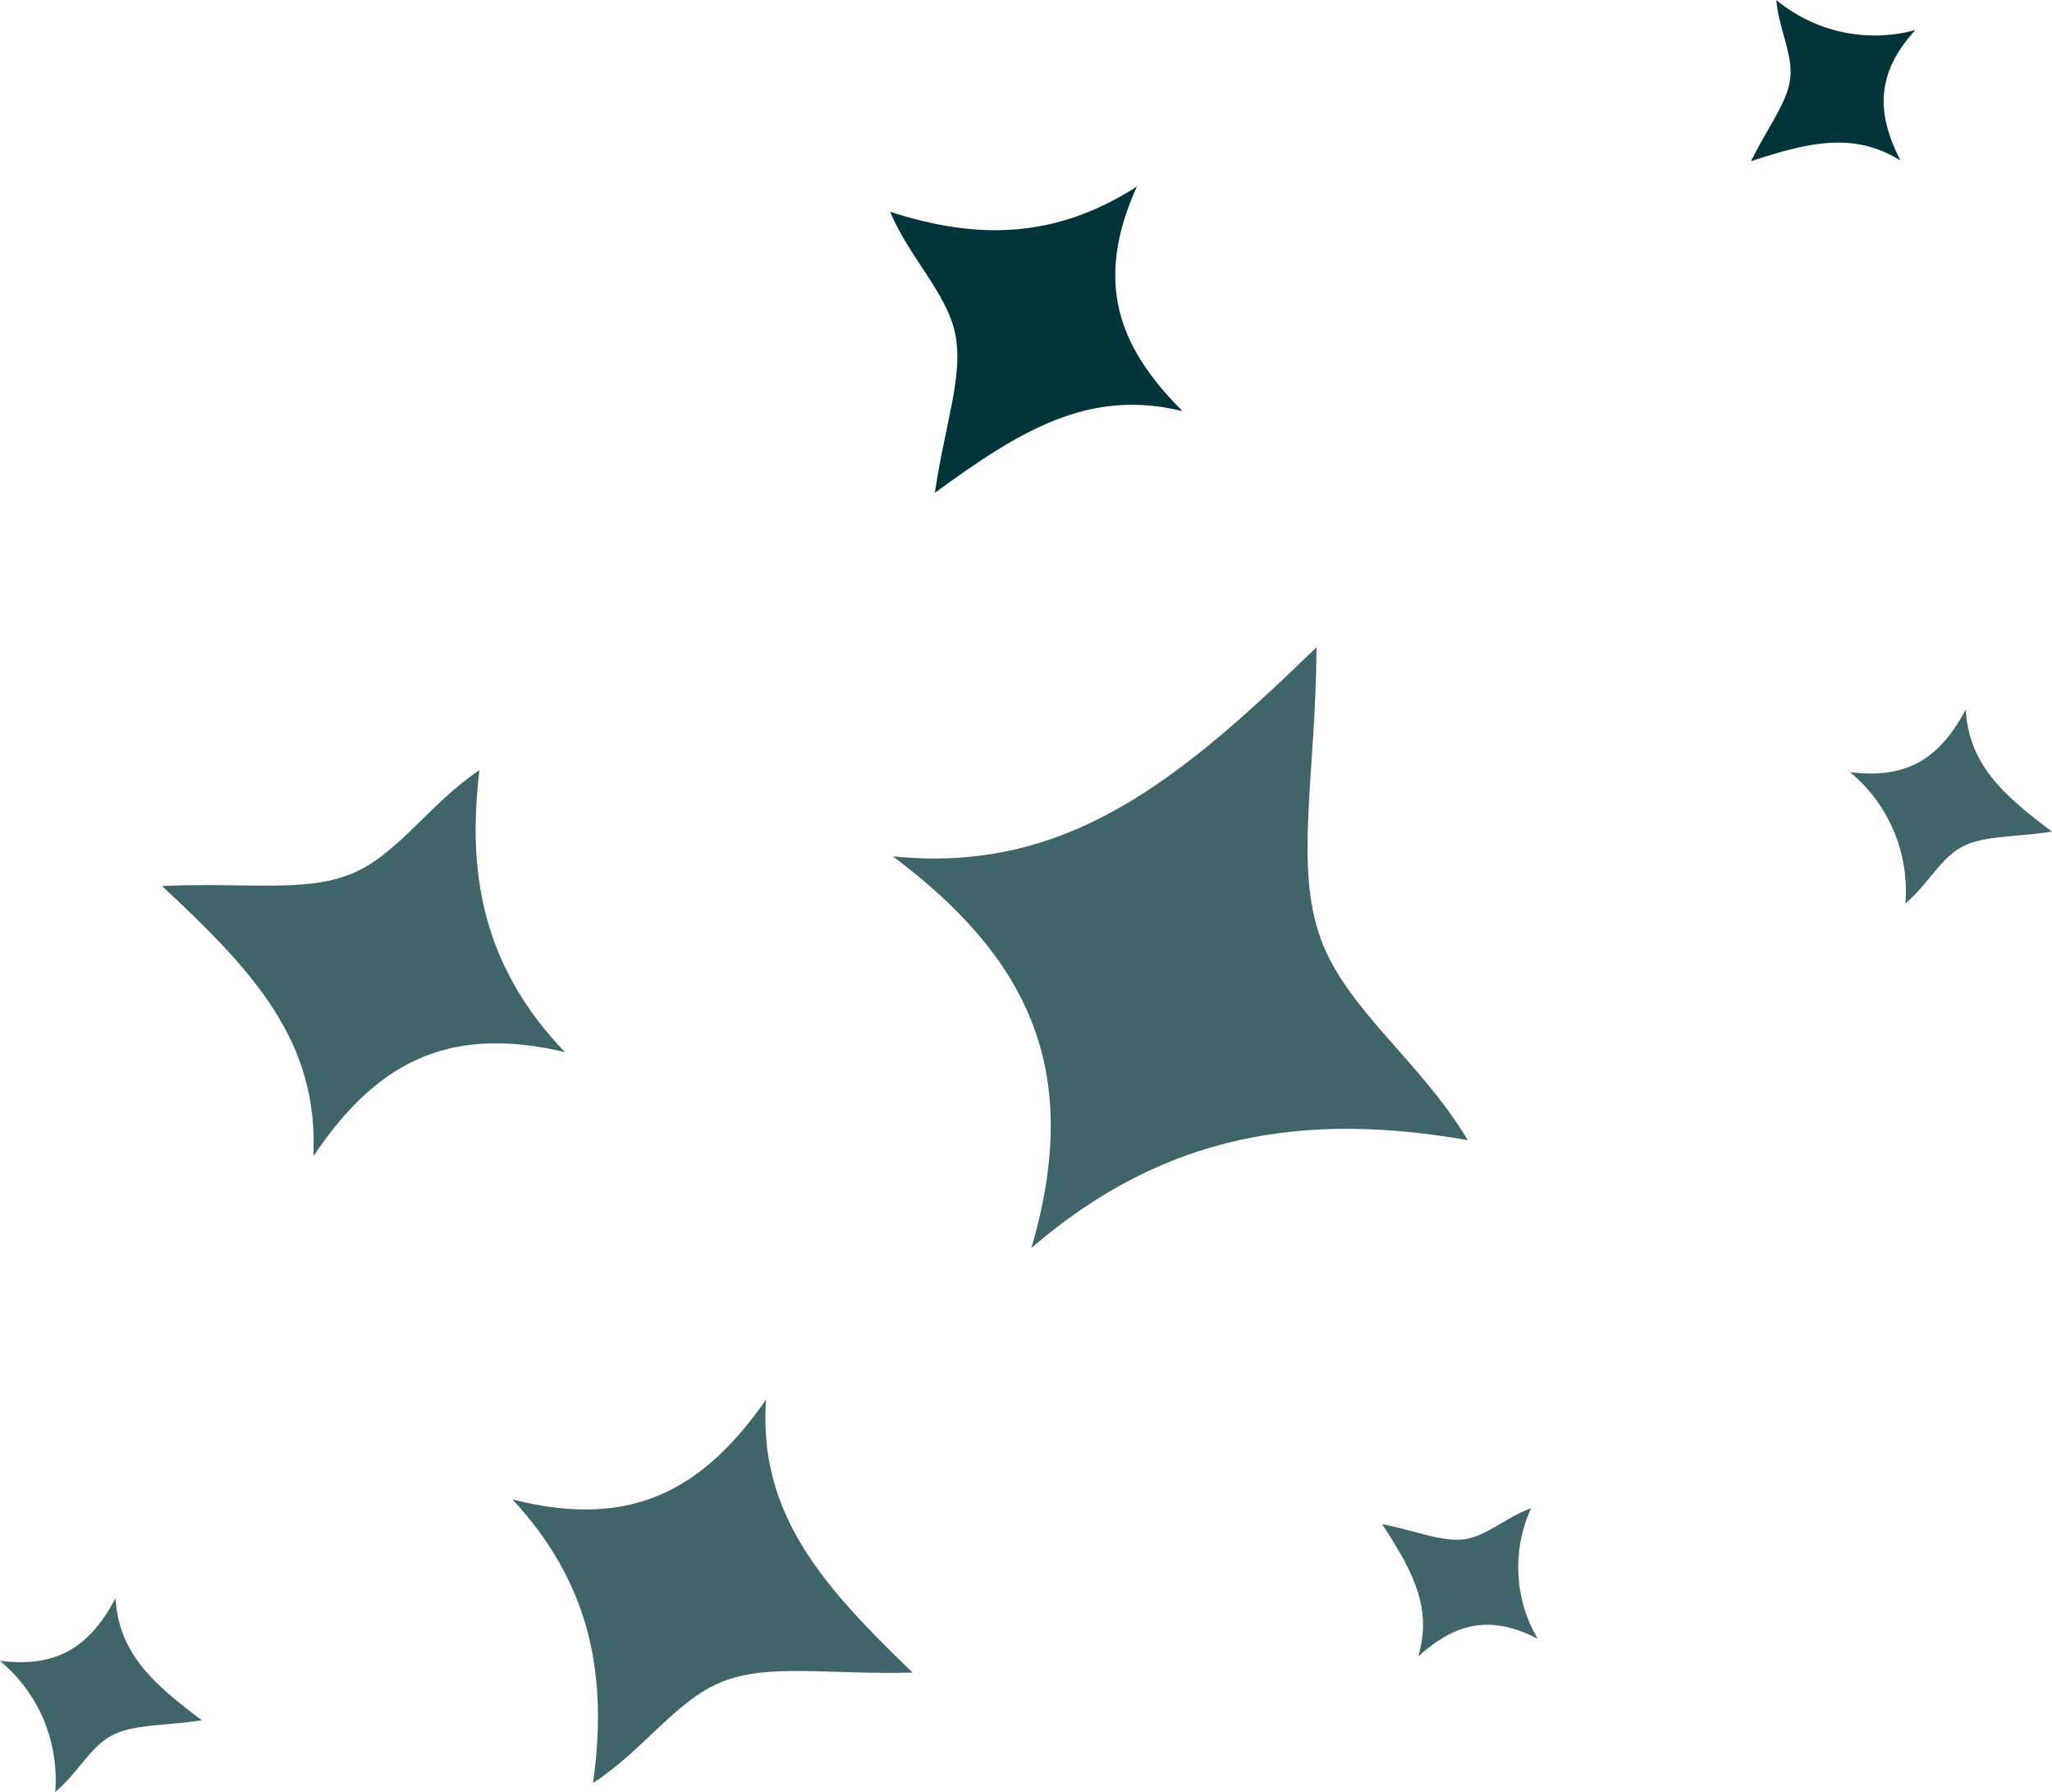 <svg xmlns="http://www.w3.org/2000/svg" width="91.004" height="79.462" viewBox="0 0 91.004 79.462">
  <g id="Group_869" data-name="Group 869" transform="translate(-243.044 -340.922)">
    <g id="Group_860" data-name="Group 860" transform="translate(265.778 402.99)">
      <path id="Path_10180" data-name="Path 10180" d="M274.681,431.72c5.3,1.355,8.471-.46,11.237-4.424-.343,5.08,2.519,8.265,6.5,12.1-3.729.106-6.373-.428-8.469.417-2.026.818-3.482,3.048-5.7,4.478.656-4.71-.07-8.79-3.572-12.571" transform="translate(-274.681 -427.296)" fill="#3f656a"/>
    </g>
    <g id="Group_863" data-name="Group 863" transform="translate(282.519 349.192)">
      <path id="Path_10180-2" data-name="Path 10180-2" d="M308.923,352.431c-1.9,4.2-.856,7.091,2.021,9.961-4.159-1.026-7.223.88-10.98,3.62.454-3.108,1.288-5.22.893-7.079-.382-1.8-2.017-3.331-2.879-5.38,3.809,1.233,7.294,1.229,10.946-1.122" transform="translate(-297.977 -352.431)" fill="#00343b"/>
    </g>
    <g id="Group_867" data-name="Group 867" transform="translate(304.336 407.806)">
      <path id="Path_10180-3" data-name="Path 10180-3" d="M335.231,439.78c-2.152-1.113-3.7-.645-5.292.79.653-2.157-.262-3.818-1.6-5.872,1.62.326,2.71.818,3.7.664.956-.151,1.8-.969,2.907-1.365a6.281,6.281,0,0,0,.291,5.783" transform="translate(-328.337 -433.997)" fill="#3f656a"/>
    </g>
    <g id="Group_861" data-name="Group 861" transform="translate(250.226 375.069)">
      <path id="Path_10180-4" data-name="Path 10180-4" d="M270.911,400.948c-5.32-1.261-8.462.609-11.158,4.62.255-5.086-2.663-8.22-6.714-11.985,3.727-.171,6.38.316,8.46-.564,2.011-.853,3.428-3.108,5.621-4.577-.573,4.721.223,8.787,3.791,12.507" transform="translate(-253.039 -388.441)" fill="#3f656a"/>
    </g>
    <g id="Group_864" data-name="Group 864" transform="translate(243.044 411.789)">
      <path id="Path_10180-5" data-name="Path 10180-5" d="M243.044,442.319c2.619.338,4.033-.718,5.125-2.779.134,2.453,1.693,3.813,3.825,5.416-1.781.269-3.079.17-4.032.7-.923.51-1.49,1.664-2.47,2.483a6.844,6.844,0,0,0-2.448-5.816" transform="translate(-243.044 -439.54)" fill="#3f656a"/>
    </g>
    <g id="Group_865" data-name="Group 865" transform="translate(325.097 372.382)">
      <path id="Path_10180-6" data-name="Path 10180-6" d="M357.229,387.481c2.619.338,4.033-.719,5.126-2.78.134,2.453,1.692,3.813,3.824,5.417-1.78.269-3.079.169-4.032.7-.923.51-1.49,1.664-2.469,2.483a6.845,6.845,0,0,0-2.449-5.816" transform="translate(-357.229 -384.701)" fill="#3f656a"/>
    </g>
    <g id="Group_866" data-name="Group 866" transform="translate(320.699 340.922)">
      <path id="Path_10180-7" data-name="Path 10180-7" d="M358.4,342.251c-1.778,1.95-1.723,3.714-.661,5.791-2.085-1.3-4.093-.8-6.629.028.8-1.613,1.627-2.619,1.742-3.7.111-1.048-.51-2.174-.619-3.446a6.844,6.844,0,0,0,6.168,1.329" transform="translate(-351.109 -340.922)" fill="#00343b"/>
    </g>
    <g id="Group_862" data-name="Group 862" transform="translate(282.64 369.623)">
      <path id="Path_10180-8" data-name="Path 10180-8" d="M304.291,407.5c2.348-8-.253-12.939-6.145-17.366,7.721.793,12.734-3.4,18.791-9.271-.036,5.688-.99,9.691.185,12.928,1.14,3.129,4.46,5.471,6.524,8.929-7.149-1.246-13.4-.359-19.355,4.782" transform="translate(-298.146 -380.862)" fill="#3f656a"/>
    </g>
  </g>
</svg>
